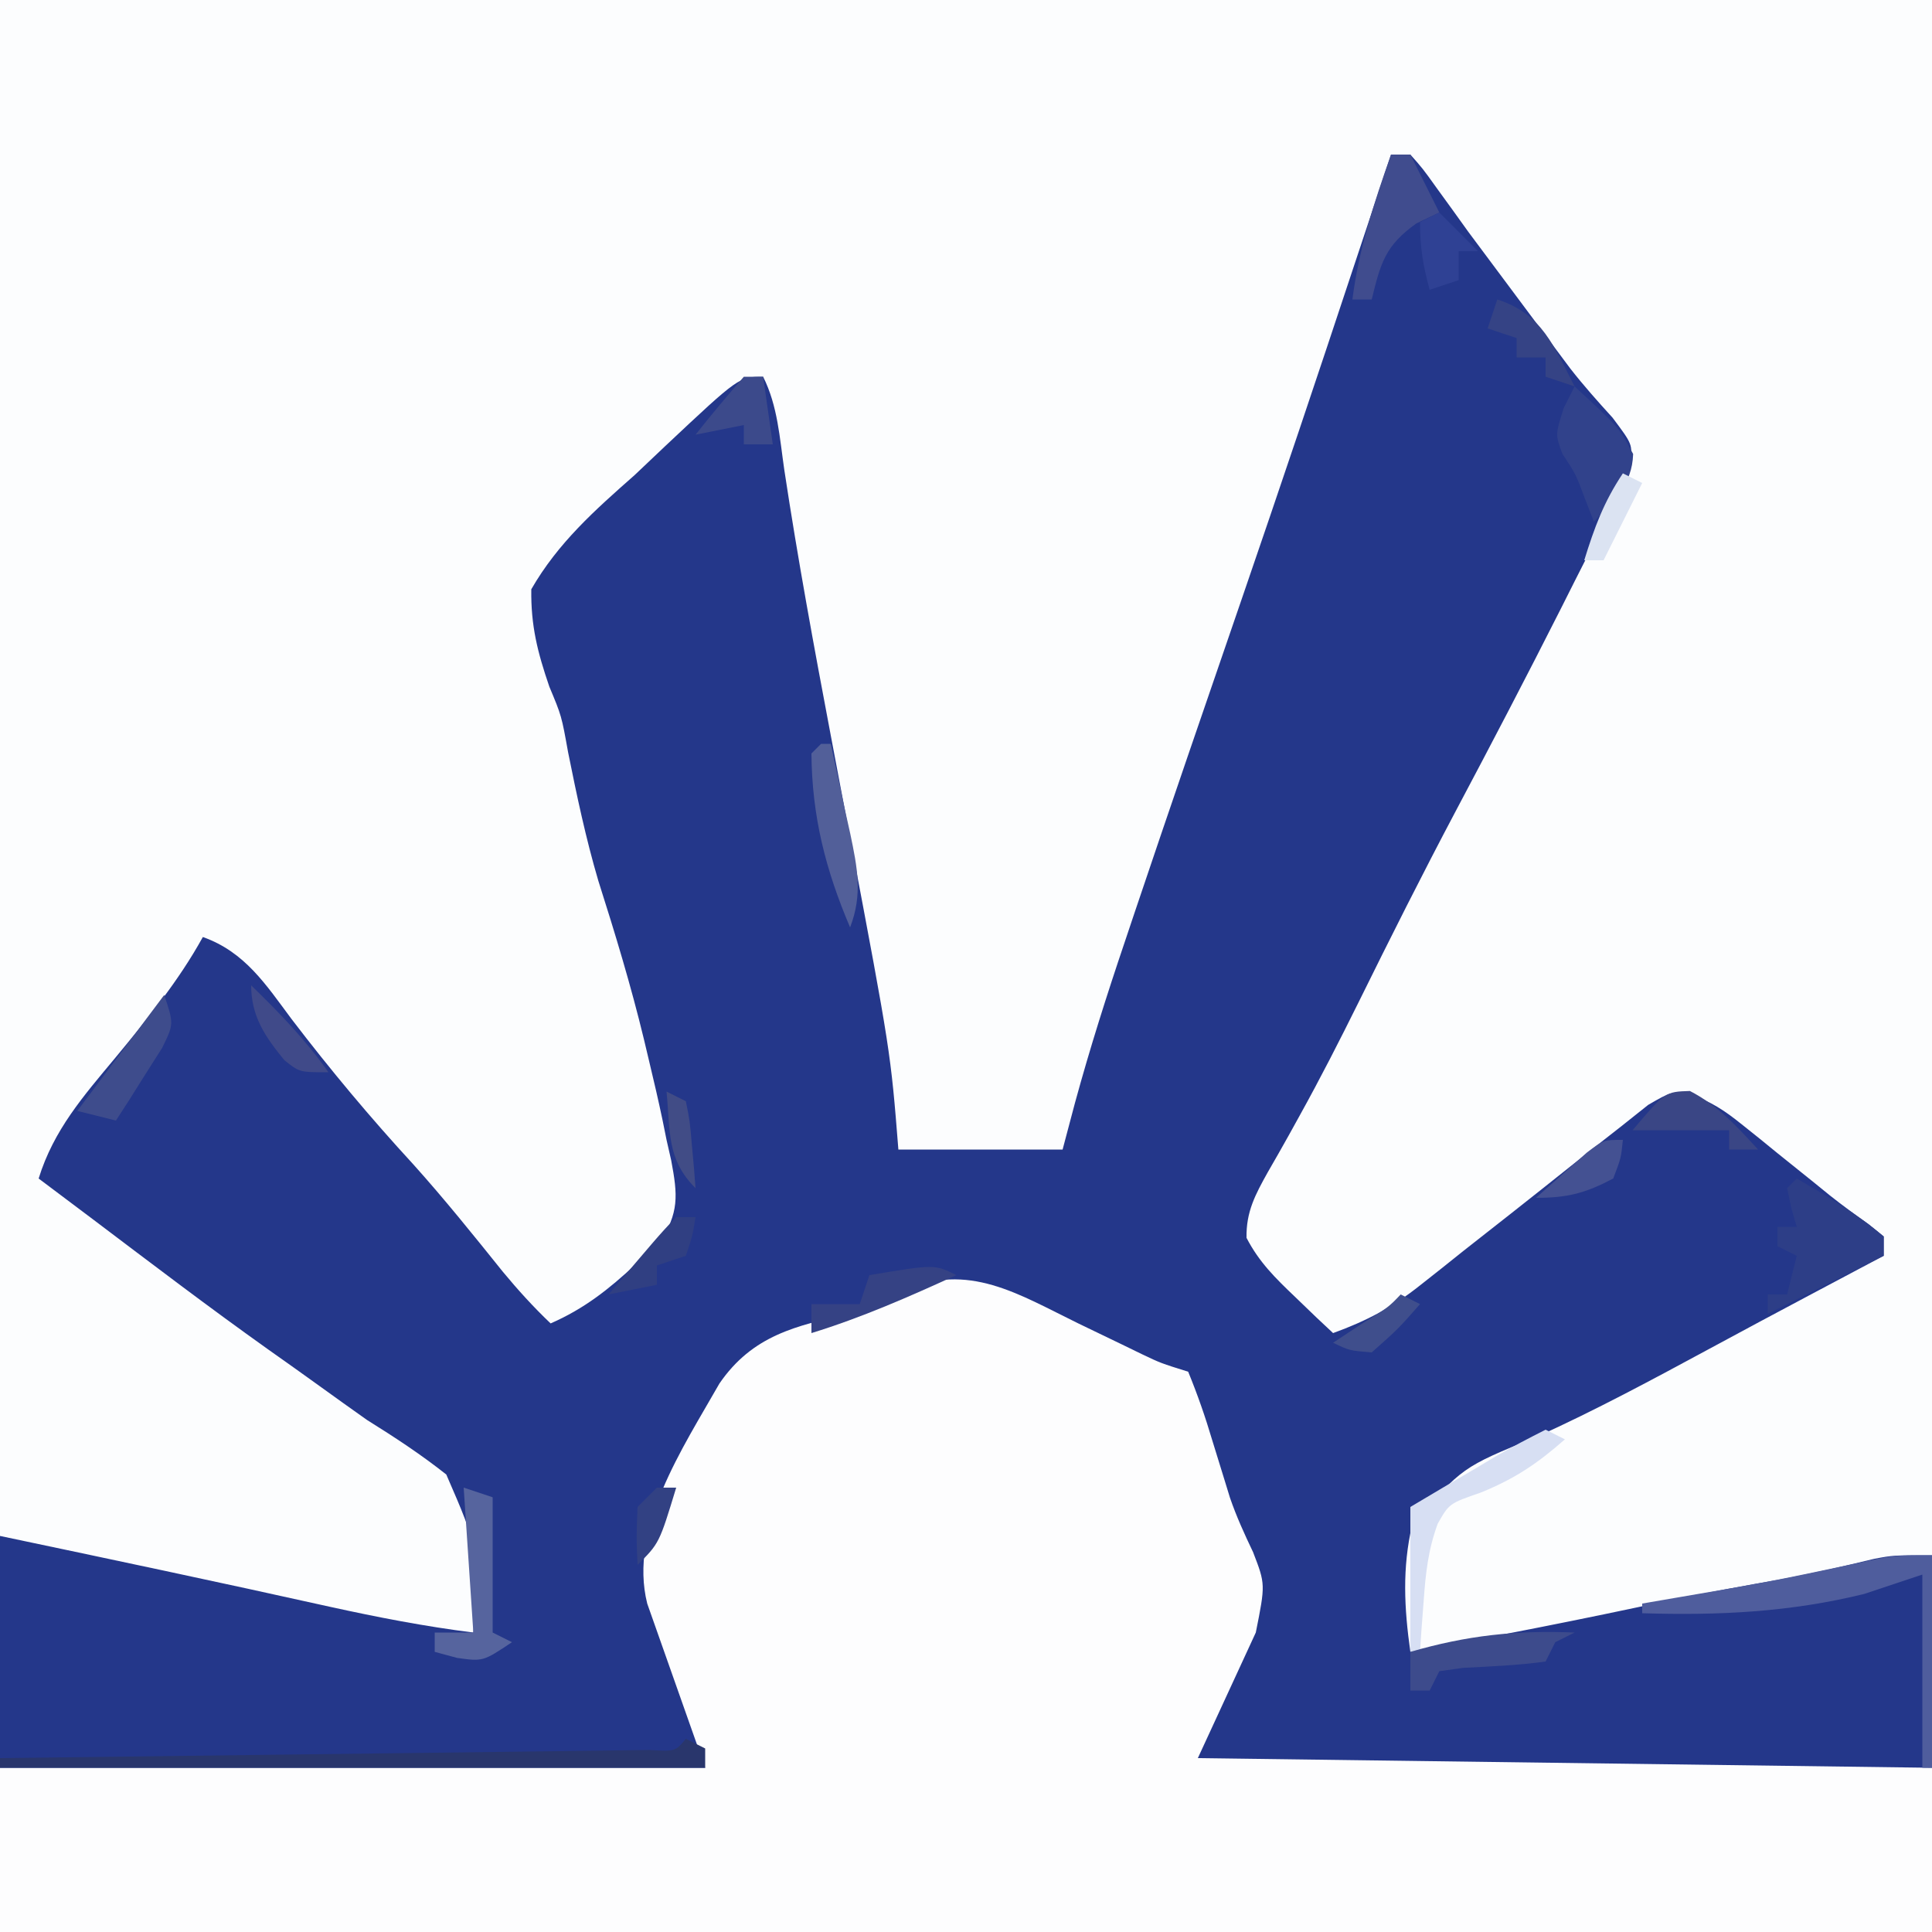 <?xml version="1.0" encoding="UTF-8"?>
<svg version="1.1" xmlns="http://www.w3.org/2000/svg" width="200" height="200">
<rect width="100%" height="100%" fill="#808080" stroke="none"/>
<path d="M0 0 C66 0 132 0 200 0 C200 66 200 132 200 200 C134 200 68 200 0 200 C0 134 0 68 0 0 Z " fill="#FCFDFE" transform="translate(0,0)"/>
<path d="M0 0 C0.66 0 1.32 0 2 0 C3.295 1.464 3.295 1.464 4.746 3.492 C5.277 4.224 5.808 4.956 6.355 5.71 C6.898 6.466 7.441 7.221 8 8 C9.009 9.359 10.02 10.716 11.035 12.07 C12.554 14.105 14.073 16.139 15.588 18.176 C16.335 19.175 16.335 19.175 17.098 20.195 C17.579 20.84 18.06 21.485 18.555 22.149 C19.943 23.927 21.417 25.575 22.934 27.242 C25 30 25 30 24.764 31.889 C23.929 34.198 22.951 36.341 21.848 38.535 C21.406 39.417 20.964 40.299 20.51 41.208 C20.032 42.15 19.554 43.092 19.062 44.062 C18.569 45.043 18.075 46.024 17.567 47.035 C14.024 54.047 10.39 61.006 6.706 67.945 C3.236 74.497 -0.086 81.118 -3.367 87.766 C-5.319 91.706 -7.308 95.608 -9.441 99.453 C-9.821 100.14 -10.2 100.827 -10.591 101.534 C-11.301 102.807 -12.021 104.073 -12.752 105.333 C-14.05 107.66 -15.01 109.44 -14.961 112.141 C-13.663 114.652 -11.981 116.304 -9.938 118.25 C-9.204 118.956 -8.471 119.663 -7.715 120.391 C-7.149 120.922 -6.583 121.453 -6 122 C-2.547 120.747 0.133 119.344 3.004 117.059 C3.739 116.479 4.474 115.899 5.232 115.301 C6.001 114.686 6.77 114.071 7.562 113.438 C9.17 112.174 10.778 110.911 12.387 109.648 C14.577 107.92 16.764 106.188 18.944 104.446 C20.579 103.141 22.226 101.85 23.875 100.562 C24.78 99.842 25.685 99.121 26.617 98.379 C29 97 29 97 30.942 97.264 C33.124 98.044 34.516 98.946 36.312 100.398 C36.913 100.878 37.514 101.358 38.133 101.852 C38.749 102.354 39.365 102.857 40 103.375 C41.229 104.362 42.458 105.349 43.688 106.336 C44.26 106.801 44.832 107.266 45.422 107.745 C46.727 108.783 48.077 109.763 49.438 110.727 C49.953 111.147 50.469 111.567 51 112 C51 112.66 51 113.32 51 114 C49.778 114.648 49.778 114.648 48.532 115.31 C47.389 115.917 46.247 116.523 45.07 117.148 C44.452 117.476 43.834 117.804 43.198 118.142 C39.79 119.952 36.387 121.771 32.993 123.607 C27.067 126.808 21.175 129.983 15.035 132.762 C7.36 135.886 7.36 135.886 2.181 141.875 C1.146 146.314 1.362 150.488 2 155 C10.949 153.361 19.86 151.627 28.75 149.688 C32.64 148.865 36.545 148.16 40.461 147.473 C43.676 146.874 46.85 146.139 50.027 145.367 C52 145 52 145 56 145 C56 157.87 56 170.74 56 184 C-10 184 -76 184 -144 184 C-144 170.47 -144 156.94 -144 143 C-132.609 145.398 -121.225 147.801 -109.863 150.33 C-104.919 151.417 -100.023 152.369 -95 153 C-94.462 144.327 -94.462 144.327 -97.801 136.641 C-100.434 134.555 -103.149 132.777 -106 131 C-107.637 129.839 -109.273 128.677 -110.898 127.499 C-112.652 126.23 -114.419 124.98 -116.188 123.73 C-122.348 119.348 -128.363 114.768 -134.396 110.211 C-136.26 108.803 -138.129 107.401 -140 106 C-138.441 100.965 -135.376 97.48 -132.062 93.5 C-128.733 89.472 -125.536 85.595 -123 81 C-118.641 82.545 -116.471 85.933 -113.812 89.5 C-109.814 94.733 -105.666 99.699 -101.203 104.547 C-97.979 108.137 -94.966 111.89 -91.945 115.652 C-90.371 117.552 -88.783 119.301 -87 121 C-83.514 119.477 -80.972 117.457 -78.188 114.875 C-76.971 113.788 -76.971 113.788 -75.73 112.68 C-73.691 109.521 -73.833 107.758 -74.518 104.119 C-74.677 103.42 -74.836 102.721 -75 102 C-75.135 101.332 -75.27 100.663 -75.409 99.975 C-75.842 97.911 -76.319 95.863 -76.812 93.812 C-76.988 93.073 -77.163 92.334 -77.344 91.573 C-78.686 86.027 -80.329 80.612 -82.062 75.176 C-83.357 70.79 -84.29 66.356 -85.191 61.875 C-85.868 58.104 -85.868 58.104 -87.133 55.083 C-88.353 51.522 -89.054 48.774 -89 45 C-86.236 40.196 -82.417 36.807 -78.312 33.188 C-77.252 32.191 -76.196 31.19 -75.143 30.186 C-67.495 23 -67.495 23 -65 23 C-63.486 26.027 -63.296 29.305 -62.812 32.625 C-61.419 41.832 -59.733 50.977 -58 60.125 C-57.734 61.53 -57.469 62.934 -57.204 64.339 C-56.818 66.38 -56.432 68.42 -56.046 70.461 C-51.802 92.899 -51.802 92.899 -51 103 C-45.39 103 -39.78 103 -34 103 C-33.576 101.402 -33.152 99.803 -32.715 98.156 C-31.18 92.536 -29.428 87.018 -27.562 81.5 C-27.225 80.495 -26.888 79.49 -26.541 78.455 C-22.892 67.611 -19.163 56.793 -15.444 45.973 C-11.495 34.481 -7.62 22.966 -3.804 11.429 C-2.542 7.617 -1.271 3.809 0 0 Z " fill="#24378A" transform="translate(144,16)"/>
<path d="M0 0 C1.512 0.731 3.025 1.46 4.539 2.188 C5.204 2.511 5.868 2.835 6.553 3.168 C8.538 4.113 8.538 4.113 11.375 5 C12.352 7.388 13.146 9.662 13.875 12.125 C14.278 13.441 14.684 14.756 15.094 16.07 C15.395 17.051 15.395 17.051 15.703 18.052 C16.377 20.007 17.204 21.815 18.094 23.68 C19.375 27 19.375 27 18.375 32 C16.395 36.29 14.415 40.58 12.375 45 C37.455 45.33 62.535 45.66 88.375 46 C88.375 51.61 88.375 57.22 88.375 63 C22.375 63 -43.625 63 -111.625 63 C-111.625 57.39 -111.625 51.78 -111.625 46 C-87.535 46 -63.445 46 -38.625 46 C-40.605 40.39 -42.585 34.78 -44.625 29 C-46.568 21.228 -40.965 12.935 -37.147 6.216 C-33.738 1.252 -29.222 0.217 -23.625 -1 C-21.801 -1.764 -19.987 -2.554 -18.188 -3.375 C-11.367 -6.399 -6.23 -3.04 0 0 Z " fill="#FDFDFE" transform="translate(111.625,137)"/>
<path d="M0 0 C0.99 0.495 0.99 0.495 2 1 C2 1.66 2 2.32 2 3 C-22.09 3 -46.18 3 -71 3 C-71 2.67 -71 2.34 -71 2 C-70.125 1.99 -69.251 1.979 -68.349 1.969 C-60.123 1.871 -51.897 1.768 -43.671 1.661 C-39.442 1.605 -35.212 1.552 -30.983 1.503 C-26.904 1.455 -22.826 1.403 -18.748 1.347 C-17.188 1.327 -15.629 1.308 -14.069 1.291 C-11.893 1.267 -9.716 1.237 -7.539 1.205 C-6.298 1.19 -5.057 1.174 -3.778 1.158 C-1.093 1.314 -1.093 1.314 0 0 Z " fill="#29366C" transform="translate(71,180)"/>
<path d="M0 0 C3.141 1.833 6.226 3.637 9 6 C9 6.66 9 7.32 9 8 C5.04 9.98 1.08 11.96 -3 14 C-3 13.34 -3 12.68 -3 12 C-2.34 12 -1.68 12 -1 12 C-0.67 10.68 -0.34 9.36 0 8 C-0.66 7.67 -1.32 7.34 -2 7 C-2 6.34 -2 5.68 -2 5 C-1.34 5 -0.68 5 0 5 C-0.278 4.041 -0.278 4.041 -0.562 3.062 C-0.707 2.382 -0.851 1.701 -1 1 C-0.67 0.67 -0.34 0.34 0 0 Z " fill="#2D3E87" transform="translate(186,122)"/>
<path d="M0 0 C0 7.26 0 14.52 0 22 C-0.33 22 -0.66 22 -1 22 C-1 15.4 -1 8.8 -1 2 C-2.98 2.66 -4.96 3.32 -7 4 C-14.689 5.893 -22.106 6.248 -30 6 C-30 5.67 -30 5.34 -30 5 C-28.877 4.807 -27.754 4.613 -26.598 4.414 C-17.107 2.796 -17.107 2.796 -7.688 0.812 C-4 0 -4 0 0 0 Z " fill="#4F5D9D" transform="translate(200,161)"/>
<path d="M0 0 C4.599 4.245 4.599 4.245 6.062 7 C5.964 10.166 4.068 11.743 2 14 C1.567 12.886 1.567 12.886 1.125 11.75 C0.114 9.056 0.114 9.056 -1.25 7 C-2 5 -2 5 -1.125 2.25 C-0.754 1.508 -0.383 0.765 0 0 Z " fill="#31428B" transform="translate(163,40)"/>
<path d="M0 0 C0.66 0.33 1.32 0.66 2 1 C-0.839 3.495 -3.158 5.064 -6.688 6.5 C-9.979 7.641 -9.979 7.641 -11.168 9.734 C-12.163 12.445 -12.419 14.872 -12.625 17.75 C-12.7 18.735 -12.775 19.72 -12.852 20.734 C-12.925 21.856 -12.925 21.856 -13 23 C-13.33 23 -13.66 23 -14 23 C-14 18.05 -14 13.1 -14 8 C-11.714 6.636 -9.422 5.284 -7.125 3.938 C-6.474 3.548 -5.823 3.158 -5.152 2.756 C-3.469 1.776 -1.737 0.881 0 0 Z " fill="#D7DFF3" transform="translate(160,148)"/>
<path d="M0 0 C0.99 0.33 1.98 0.66 3 1 C3 5.62 3 10.24 3 15 C3.66 15.33 4.32 15.66 5 16 C2 18 2 18 -0.688 17.625 C-1.832 17.316 -1.832 17.316 -3 17 C-3 16.34 -3 15.68 -3 15 C-1.68 15 -0.36 15 1 15 C0.67 10.05 0.34 5.1 0 0 Z M0 18 C2 19 2 19 2 19 Z " fill="#56649E" transform="translate(48,154)"/>
<path d="M0 0 C0.66 0 1.32 0 2 0 C2.99 1.98 3.98 3.96 5 6 C4.216 6.371 3.433 6.742 2.625 7.125 C-0.606 9.433 -1.075 11.216 -2 15 C-2.66 15 -3.32 15 -4 15 C-3.326 9.742 -1.757 4.974 0 0 Z " fill="#404C8E" transform="translate(144,16)"/>
<path d="M0 0 C-0.99 0.495 -0.99 0.495 -2 1 C-2.33 1.66 -2.66 2.32 -3 3 C-5.844 3.396 -8.665 3.508 -11.531 3.656 C-12.753 3.826 -12.753 3.826 -14 4 C-14.33 4.66 -14.66 5.32 -15 6 C-15.66 6 -16.32 6 -17 6 C-17 4.68 -17 3.36 -17 2 C-11.162 0.302 -6.069 -0.253 0 0 Z " fill="#3D4B8C" transform="translate(163,169)"/>
<path d="M0 0 C1 3 1 3 -0.215 5.48 C-0.783 6.374 -1.352 7.267 -1.938 8.188 C-2.503 9.089 -3.069 9.99 -3.652 10.918 C-4.097 11.605 -4.542 12.292 -5 13 C-6.32 12.67 -7.64 12.34 -9 12 C-6.03 8.04 -3.06 4.08 0 0 Z " fill="#3E4C8C" transform="translate(17,103)"/>
<path d="M0 0 C0.33 0 0.66 0 1 0 C1.532 2.415 2.051 4.831 2.562 7.25 C2.714 7.932 2.865 8.614 3.021 9.316 C3.752 12.818 4.322 15.603 3 19 C0.466 13.052 -0.949 7.507 -1 1 C-0.67 0.67 -0.34 0.34 0 0 Z " fill="#525F99" transform="translate(85,77)"/>
<path d="M0 0 C0.66 0 1.32 0 2 0 C2.33 2.31 2.66 4.62 3 7 C2.01 7 1.02 7 0 7 C0 6.34 0 5.68 0 5 C-1.65 5.33 -3.3 5.66 -5 6 C-3.384 3.959 -1.714 1.959 0 0 Z " fill="#3C4A8B" transform="translate(77,39)"/>
<path d="M0 0 C2.917 1.503 4.852 3.668 7.062 6.062 C6.072 6.062 5.082 6.062 4.062 6.062 C4.062 5.402 4.062 4.742 4.062 4.062 C0.762 4.062 -2.538 4.062 -5.938 4.062 C-2.561 0.083 -2.561 0.083 0 0 Z " fill="#3A4685" transform="translate(174.938,112.938)"/>
<path d="M0 0 C-4.934 2.259 -9.804 4.401 -15 6 C-15 5.01 -15 4.02 -15 3 C-13.35 3 -11.7 3 -10 3 C-9.67 2.01 -9.34 1.02 -9 0 C-2.25 -1.125 -2.25 -1.125 0 0 Z " fill="#354284" transform="translate(99,132)"/>
<path d="M0 0 C1.32 1.32 2.64 2.64 4 4 C3.34 4 2.68 4 2 4 C2 4.99 2 5.98 2 7 C1.01 7.33 0.02 7.66 -1 8 C-1.687 5.509 -2 3.621 -2 1 C-1.34 0.67 -0.68 0.34 0 0 Z " fill="#2F4194" transform="translate(149,22)"/>
<path d="M0 0 C0.66 0 1.32 0 2 0 C1.688 1.938 1.688 1.938 1 4 C0.01 4.33 -0.98 4.66 -2 5 C-2 5.66 -2 6.32 -2 7 C-3.65 7.33 -5.3 7.66 -7 8 C-6.021 6.854 -5.042 5.708 -4.062 4.562 C-3.517 3.924 -2.972 3.286 -2.41 2.629 C-1.632 1.73 -0.841 0.841 0 0 Z " fill="#303F82" transform="translate(70,126)"/>
<path d="M0 0 C4.662 1.498 5.866 4.885 8 9 C7.01 8.67 6.02 8.34 5 8 C5 7.34 5 6.68 5 6 C4.01 6 3.02 6 2 6 C2 5.34 2 4.68 2 4 C1.01 3.67 0.02 3.34 -1 3 C-0.67 2.01 -0.34 1.02 0 0 Z " fill="#354385" transform="translate(155,31)"/>
<path d="M0 0 C2.932 2.853 5.643 5.651 8 9 C5 9 5 9 3.438 7.75 C1.441 5.319 0 3.199 0 0 Z " fill="#404A89" transform="translate(26,102)"/>
<path d="M0 0 C-0.188 1.875 -0.188 1.875 -1 4 C-3.891 5.522 -5.718 6 -9 6 C-7.88 4.994 -6.754 3.995 -5.625 3 C-4.685 2.165 -4.685 2.165 -3.727 1.312 C-2 0 -2 0 0 0 Z " fill="#445192" transform="translate(168,118)"/>
<path d="M0 0 C0.66 0.33 1.32 0.66 2 1 C-0.25 3.562 -0.25 3.562 -3 6 C-5.312 5.812 -5.312 5.812 -7 5 C-6.031 4.361 -5.061 3.721 -4.062 3.062 C-1.24 1.303 -1.24 1.303 0 0 Z " fill="#3F4E8C" transform="translate(145,134)"/>
<path d="M0 0 C0.66 0.33 1.32 0.66 2 1 C0.68 3.64 -0.64 6.28 -2 9 C-2.66 9 -3.32 9 -4 9 C-2.941 5.597 -1.991 2.986 0 0 Z " fill="#DBE3F2" transform="translate(168,49)"/>
<path d="M0 0 C0.66 0 1.32 0 2 0 C0.25 5.75 0.25 5.75 -2 8 C-2.125 5.125 -2.125 5.125 -2 2 C-1.34 1.34 -0.68 0.68 0 0 Z " fill="#324183" transform="translate(68,154)"/>
<path d="M0 0 C0.99 0.495 0.99 0.495 2 1 C2.414 3.066 2.414 3.066 2.625 5.562 C2.7 6.389 2.775 7.215 2.852 8.066 C2.925 9.024 2.925 9.024 3 10 C-0.006 6.994 0.404 4.176 0 0 Z " fill="#414C86" transform="translate(69,113)"/>
</svg>
